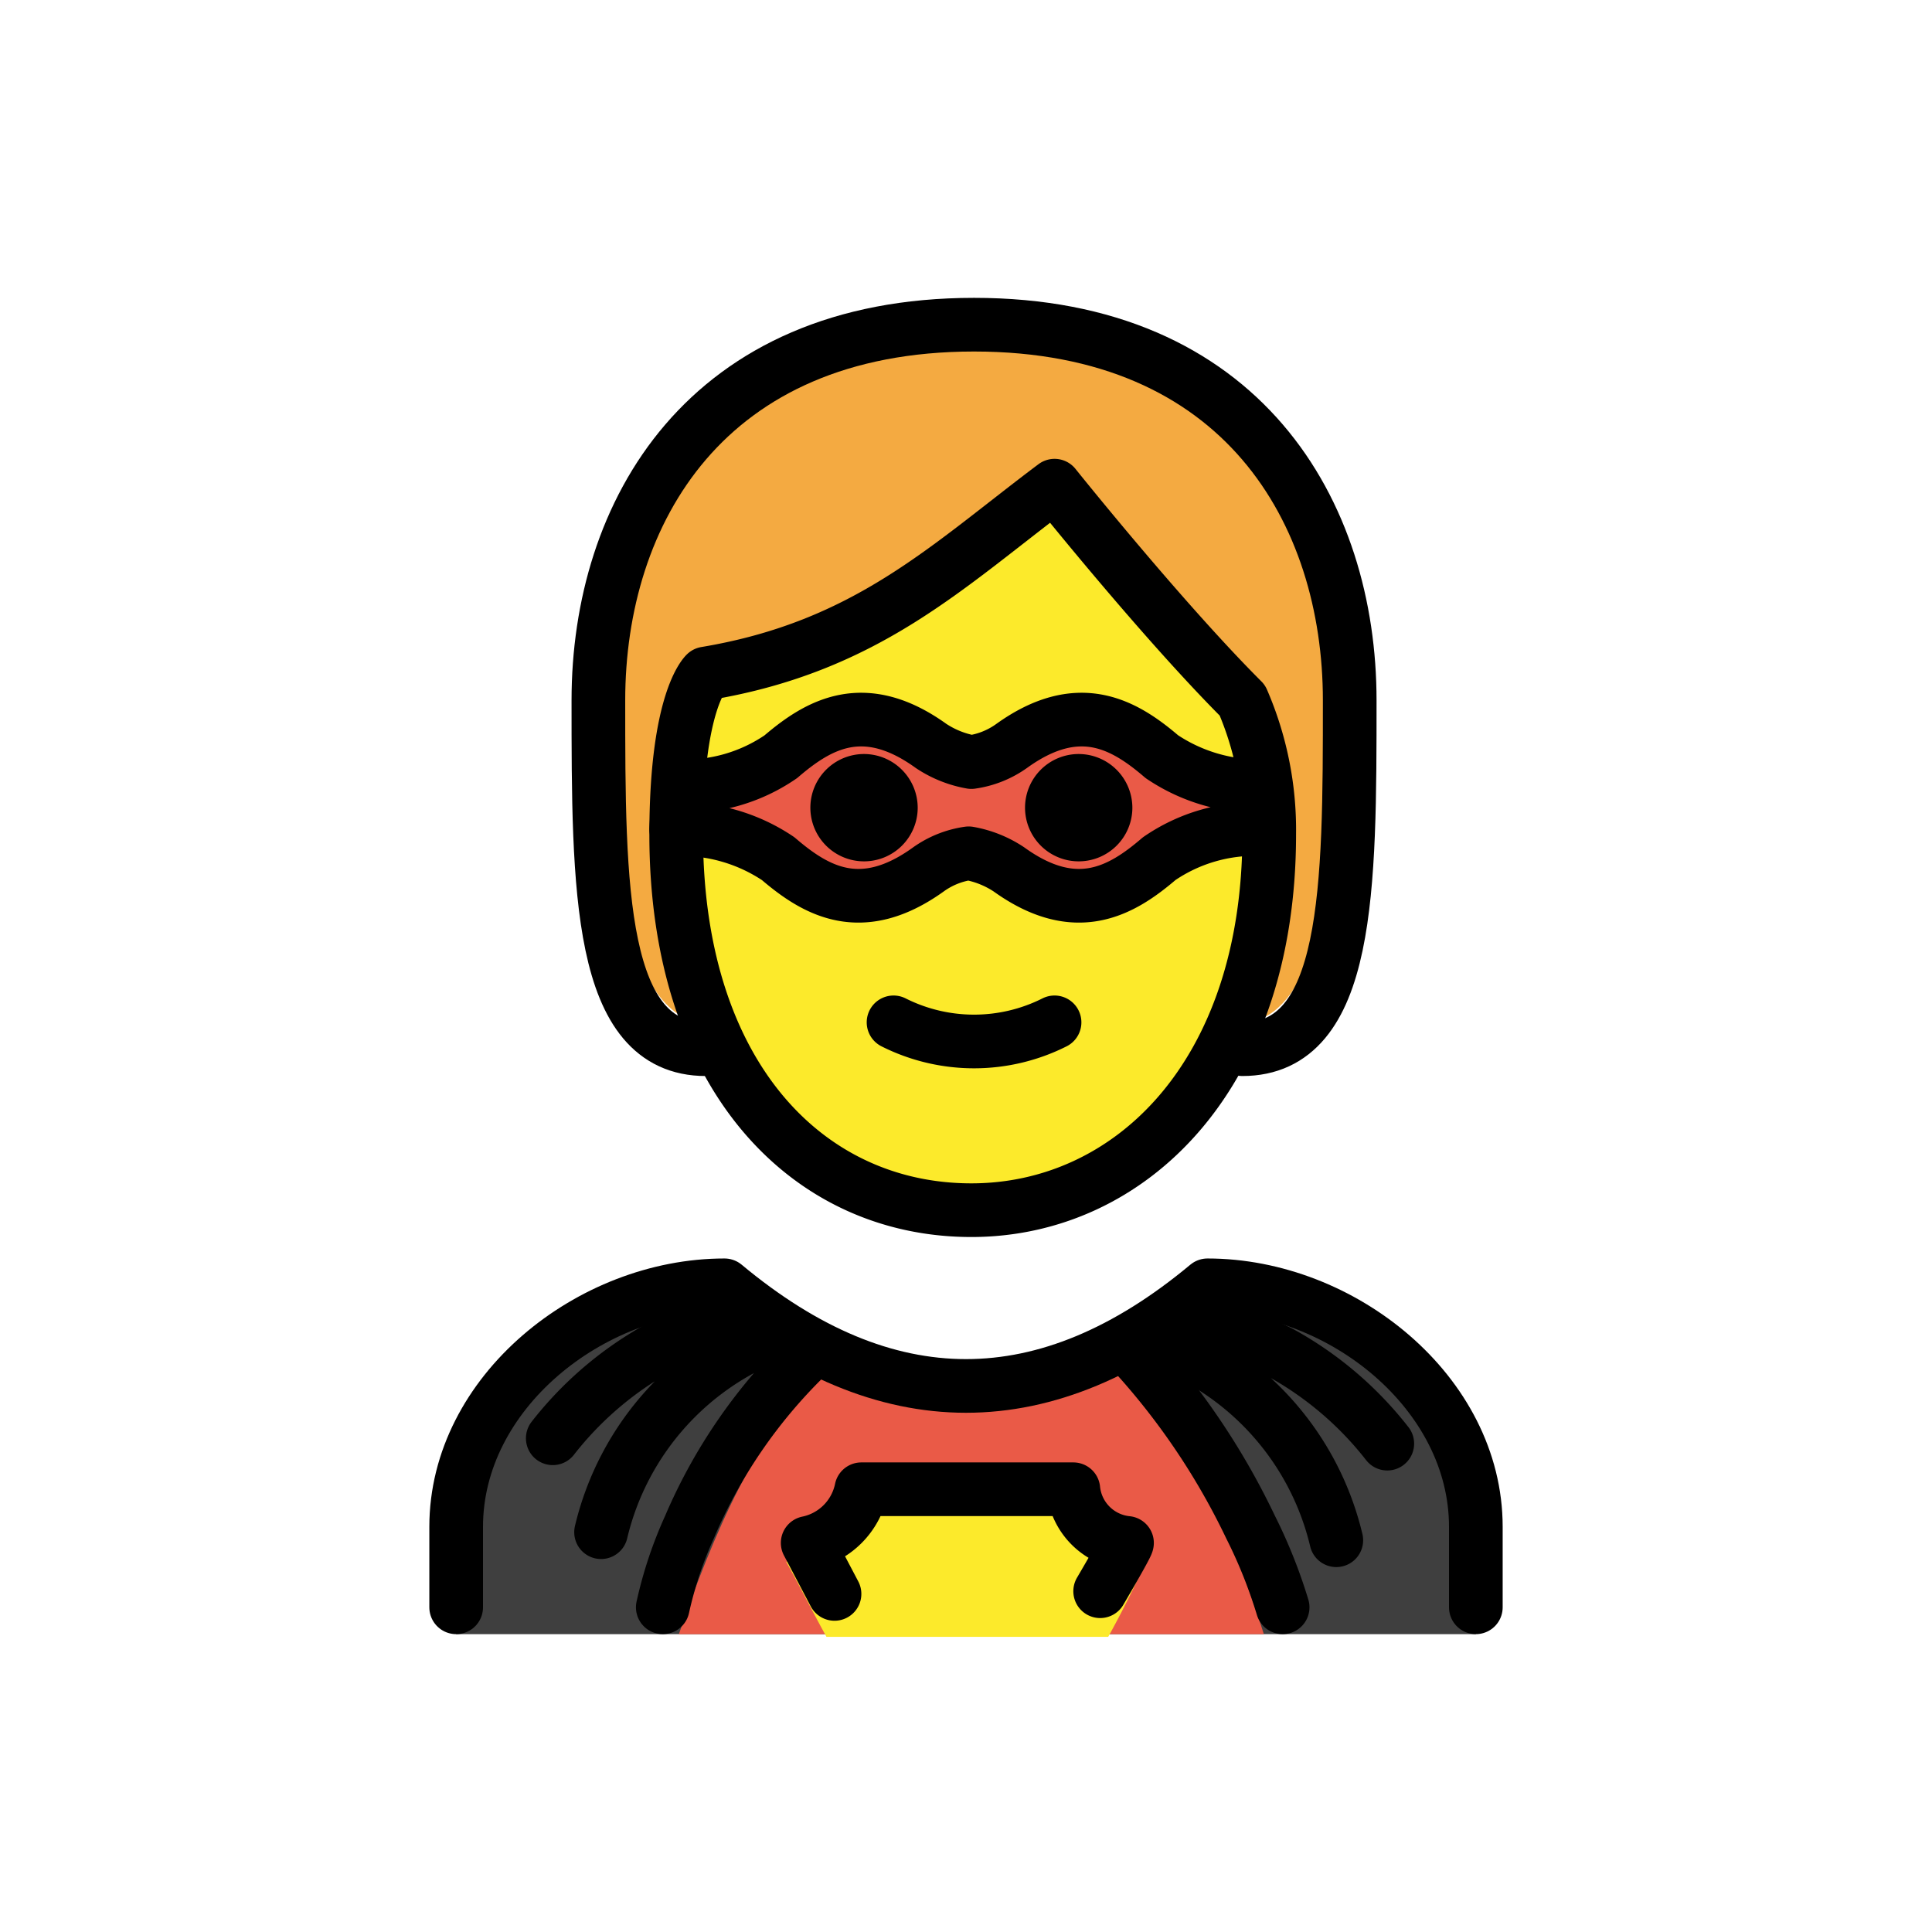 <svg viewBox="0 0 72 72" xmlns="http://www.w3.org/2000/svg"><path fill="#f4aa41" d="M26.3 38.1c-3 0-4-7-4-14 0-6 5-12 14-12s14 6 14 12c0 7-1 14-4 14"/><path fill="#fcea2b" d="M25.2 31.1c-.1 8 4.1 14 11 14 7.1 0 11.1-6 11.1-14 0-5-7.7-12.8-7.7-12.8-5.1 2.9-7.4 5.6-13.5 6.9-1.8 2.6-.7 2.7-.9 5.9Z"/><path fill="#3f3f3f" d="M17 60.9v-3.8c0-5 5-9 10-9q9 7.5 18 0c5 0 10 4 10 9v3.8Z"/><path fill="#ea5a47" d="M47.1 60.9c-1.1-3.5-3-7.9-5.4-9.7H30.8c-2.5 1.8-4.3 6.2-5.5 9.7Z"/><path fill="#fcea2b" d="M41.3 61c.5-.9 1-1.9 1.4-2.8a2.628 2.628 0 0 1-1.5-.7 2.091 2.091 0 0 1-.7-1.3h-9a1.421 1.421 0 0 1-.2.6 1.794 1.794 0 0 1-.5.7 2.628 2.628 0 0 1-1.5.7c.5.9 1 1.9 1.5 2.8Z"/><path fill="#ea5a47" d="M25.3 29.3a6.283 6.283 0 0 0 3.8-1.1c1.4-1.2 3.1-2.2 5.6-.4a3.946 3.946 0 0 0 1.5.6 3.386 3.386 0 0 0 1.5-.6c2.5-1.8 4.2-.8 5.6.4a6.485 6.485 0 0 0 3.8 1.1l-.1 1.6a6.283 6.283 0 0 0-3.8 1.1c-1.4 1.2-3.1 2.2-5.6.4a3.946 3.946 0 0 0-1.5-.6 3.386 3.386 0 0 0-1.5.6c-2.5 1.8-4.2.8-5.6-.4a6.485 6.485 0 0 0-3.8-1.1Z"/><path fill="#3f3f3f" d="M29.2 49.6a10.493 10.493 0 0 0-6.8 7.5M43 49.9a10.493 10.493 0 0 1 6.8 7.5"/><path fill="none" stroke="#000" stroke-linecap="round" stroke-miterlimit="10" stroke-width="2" d="M20.6 53.6a12.959 12.959 0 0 1 4-3.4 12.814 12.814 0 0 1 3.3-1.1M29.2 49.6a10.493 10.493 0 0 0-6.8 7.5M51.7 53.8a12.959 12.959 0 0 0-4-3.4 12.814 12.814 0 0 0-3.3-1.1M43 49.9a10.493 10.493 0 0 1 6.8 7.5M30 50.6a19.6 19.6 0 0 0-4.3 6.3 15.1 15.1 0 0 0-1 3"/><path fill="none" stroke="#000" stroke-linecap="round" stroke-linejoin="round" stroke-width="2" d="M17 59.9v-3c0-5 5-9 10-9q9 7.5 18 0c5 0 10 4 10 9v3"/><path fill="none" stroke="#000" stroke-linecap="round" stroke-miterlimit="10" stroke-width="2" d="M42.4 50.6a26.636 26.636 0 0 1 4.2 6.3 18.77 18.77 0 0 1 1.2 3"/><path fill="none" stroke="#000" stroke-linecap="round" stroke-linejoin="round" stroke-width="2" d="m31.1 59.4-1-1.9a2.57 2.57 0 0 0 2-2H40a2.236 2.236 0 0 0 2 2c0 .1-1 1.8-1 1.8"/><path fill="none" stroke="#000" stroke-linejoin="round" stroke-width="2" d="M25.3 29.3a6.283 6.283 0 0 0 3.8-1.1c1.4-1.2 3.1-2.2 5.6-.4a3.946 3.946 0 0 0 1.5.6 3.386 3.386 0 0 0 1.5-.6c2.5-1.8 4.2-.8 5.6.4a6.485 6.485 0 0 0 3.8 1.1l-.1 1.6a6.283 6.283 0 0 0-3.8 1.1c-1.4 1.2-3.1 2.2-5.6.4a3.946 3.946 0 0 0-1.5-.6 3.386 3.386 0 0 0-1.5.6c-2.5 1.8-4.2.8-5.6-.4a6.485 6.485 0 0 0-3.8-1.1Z"/><path fill="none" stroke="#000" stroke-linecap="round" stroke-linejoin="round" stroke-width="2" d="M26.3 39.1c-4 0-4-6-4-13s4-14 14-14 14 7 14 14 0 13-4 13"/><path d="M42.2 30.1a2 2 0 1 1-2-2 2.006 2.006 0 0 1 2 2M34.2 30.1a2 2 0 1 1-2-2 2.006 2.006 0 0 1 2 2"/><path fill="none" stroke="#000" stroke-linejoin="round" stroke-width="2" d="M25.2 31.1c0 9 4.9 14 11 14 5.9 0 11.1-5 11.1-14a12.133 12.133 0 0 0-1-5c-3-3-7-8-7-8-4 3-7 6-13 7 0 0-1.1 1-1.1 6Z"/><path fill="none" stroke="#000" stroke-linecap="round" stroke-linejoin="round" stroke-width="2" d="M33.3 38.1a6.671 6.671 0 0 0 6 0"/></svg>